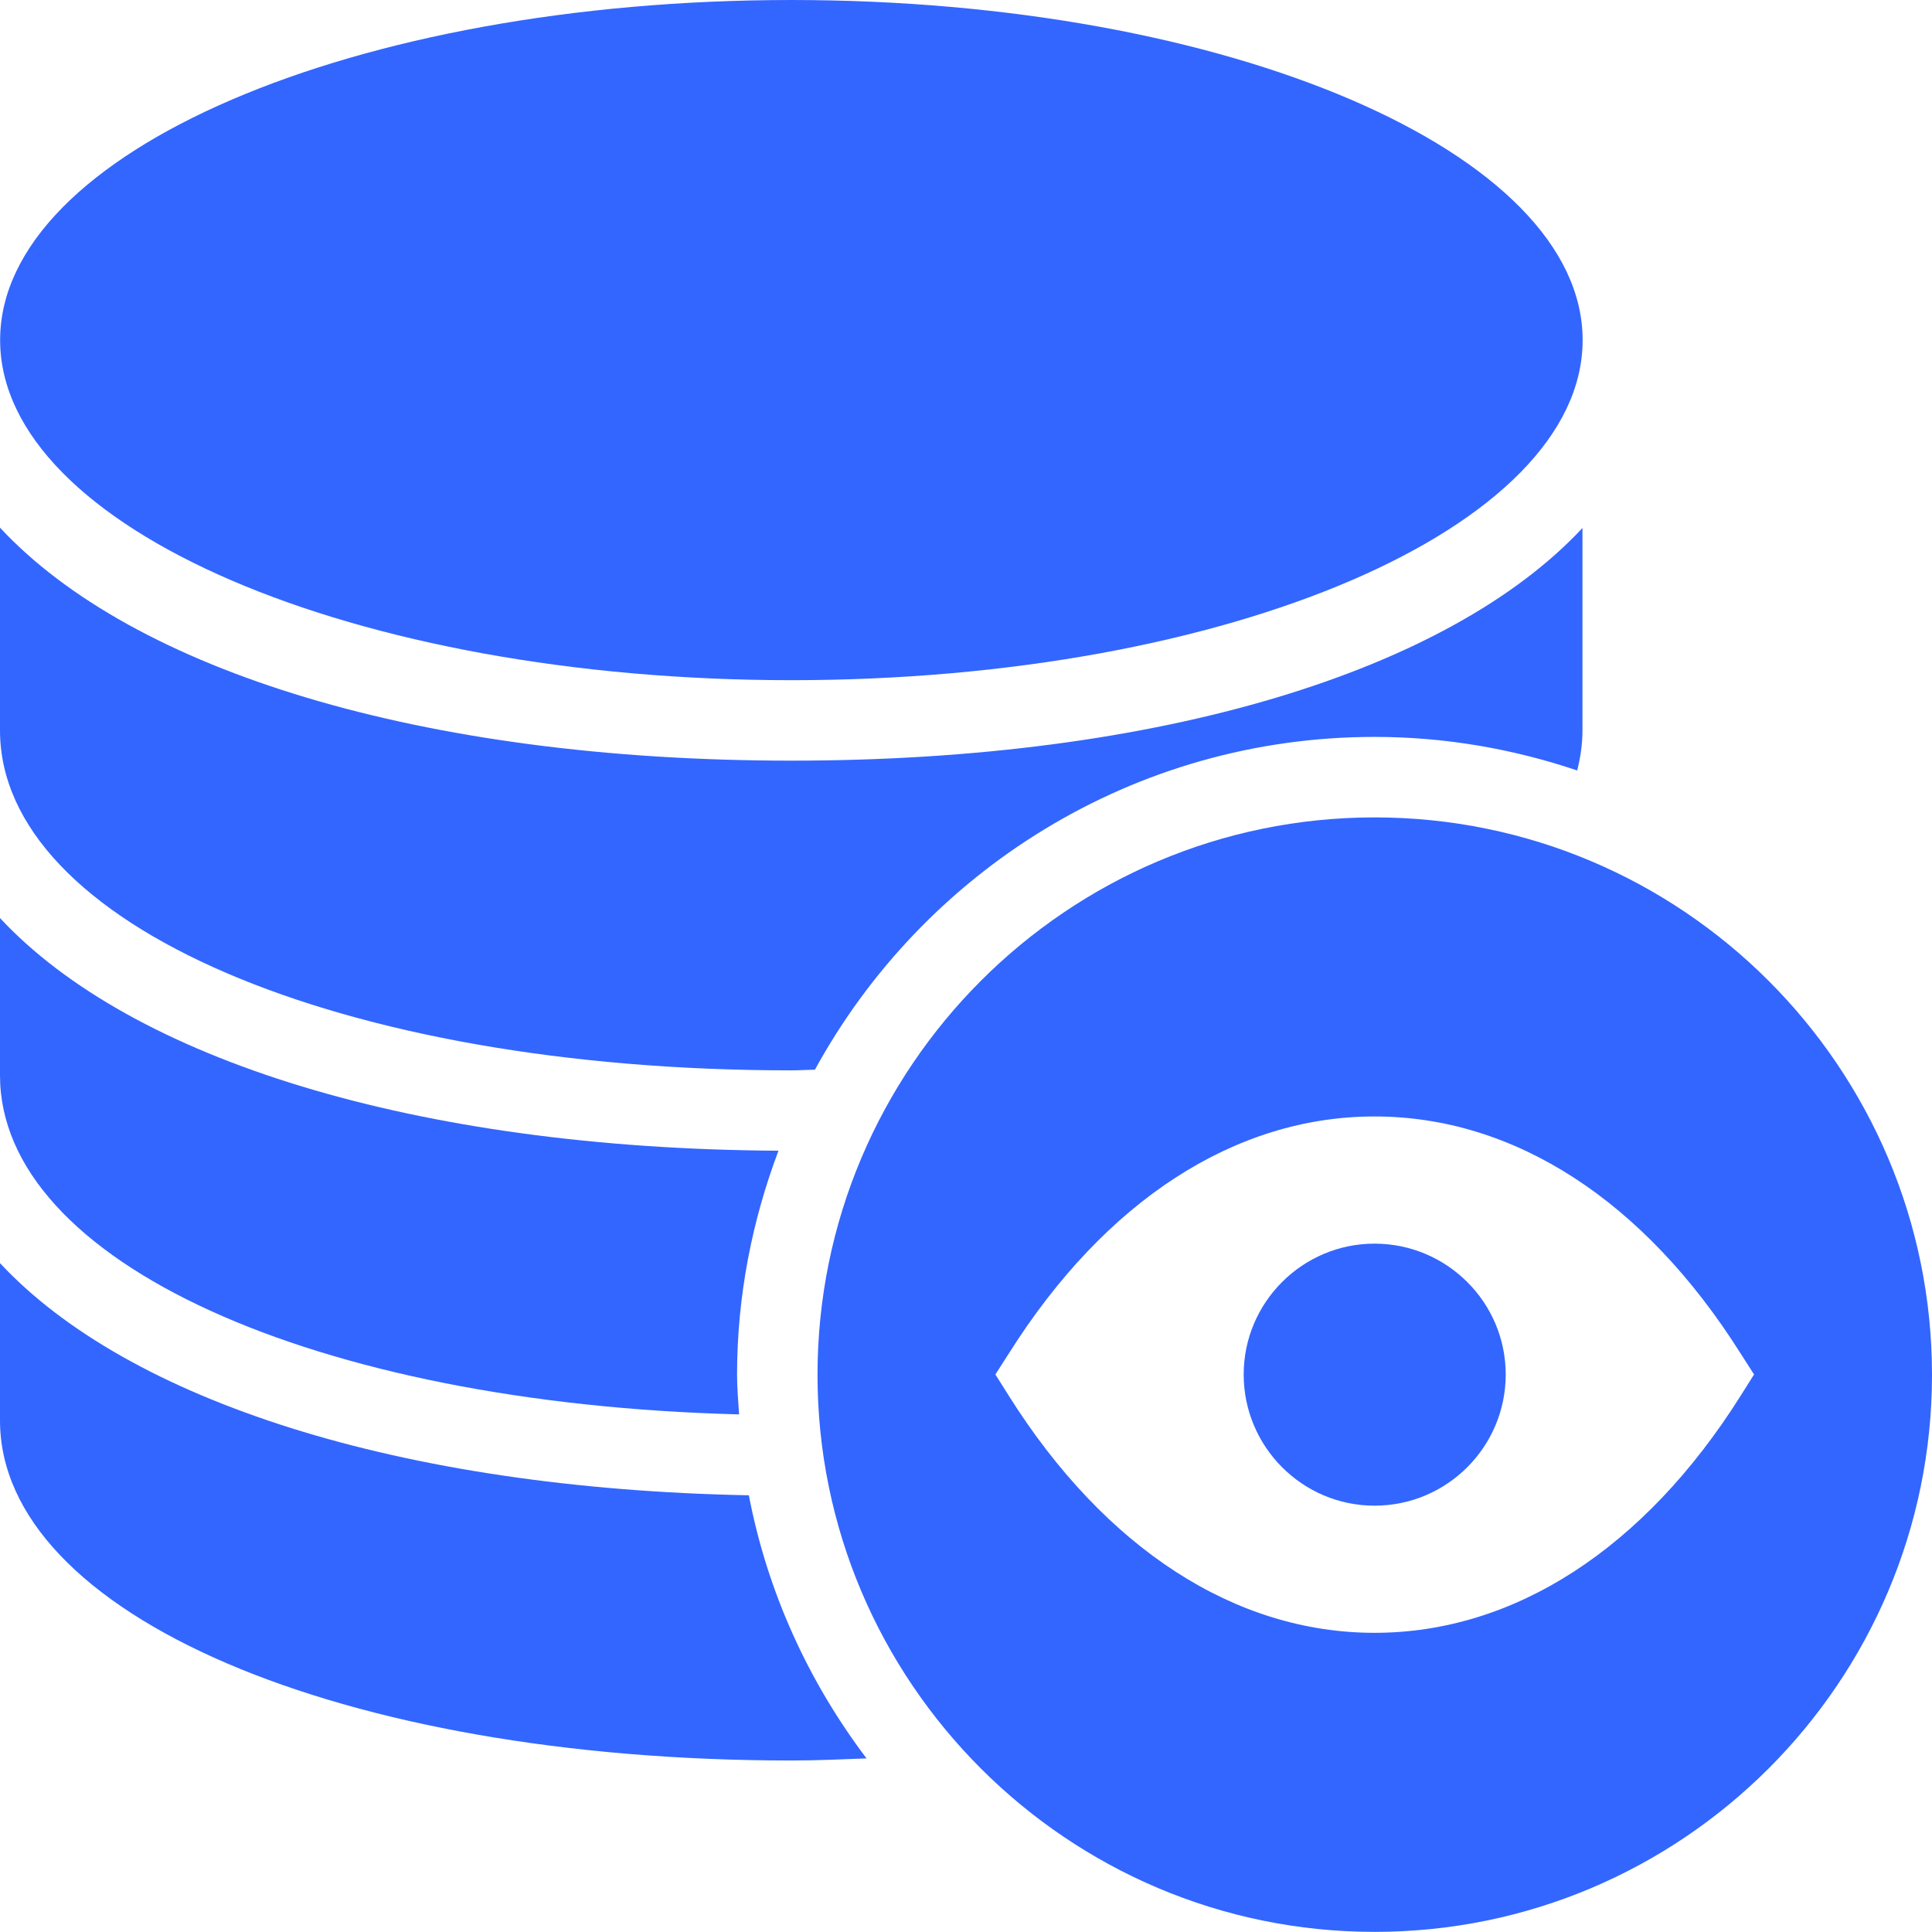 <svg width="29" height="29" viewBox="0 0 48 48" fill="none" xmlns="http://www.w3.org/2000/svg">
<path fill-rule="evenodd" clip-rule="evenodd" d="M39.32 8.449C39.32 3.783 30.519 5.91278e-05 19.662 5.91278e-05C8.804 5.91278e-05 0.003 3.783 0.003 8.449C0.003 13.116 8.804 16.899 19.662 16.899C30.519 16.899 39.32 13.116 39.32 8.449Z" fill="#3366FF"/>
<path fill-rule="evenodd" clip-rule="evenodd" d="M19.658 26.593C19.856 26.593 20.049 26.579 20.247 26.576C22.937 21.655 28.16 18.308 34.151 18.308C35.912 18.308 37.601 18.609 39.185 19.142C39.268 18.813 39.316 18.48 39.316 18.144V13.118C36.011 16.663 28.844 18.898 19.662 18.898C10.472 18.898 3.302 16.659 0 13.11L0 18.144C0 22.96 8.451 26.593 19.658 26.593Z" fill="#3366FF"/>
<path fill-rule="evenodd" clip-rule="evenodd" d="M18.362 35.14C18.342 34.814 18.312 34.49 18.312 34.158C18.312 32.196 18.687 30.325 19.341 28.589C10.309 28.538 3.264 26.315 0 22.809L0 26.718C0 31.346 7.81 34.871 18.362 35.14Z" fill="#3366FF"/>
<path fill-rule="evenodd" clip-rule="evenodd" d="M0 31.382L0 35.29C0 40.106 8.451 43.739 19.658 43.739C20.287 43.739 20.908 43.711 21.529 43.687C20.095 41.791 19.07 39.572 18.605 37.15C9.927 36.984 3.175 34.791 0 31.382Z" fill="#3366FF"/>
<path fill-rule="evenodd" clip-rule="evenodd" d="M34.149 30.898C32.359 30.898 30.899 32.358 30.899 34.148C30.899 35.948 32.359 37.408 34.149 37.408C35.949 37.408 37.409 35.948 37.409 34.148C37.409 32.358 35.949 30.898 34.149 30.898Z" fill="#3366FF"/>
<path fill-rule="evenodd" clip-rule="evenodd" d="M34.151 20.308C26.521 20.308 20.311 26.518 20.311 34.157C20.311 41.787 26.521 47.997 34.151 47.997C41.79 47.997 48 41.787 48 34.157C48 26.518 41.79 20.308 34.151 20.308ZM43.239 34.688C40.849 38.477 37.619 40.567 34.149 40.567C30.689 40.567 27.46 38.477 25.07 34.688L24.73 34.148L25.07 33.618C27.46 29.828 30.689 27.738 34.149 27.738C37.619 27.738 40.849 29.828 43.239 33.618L43.579 34.148L43.239 34.688Z" fill="#3366FF"/>
</svg>